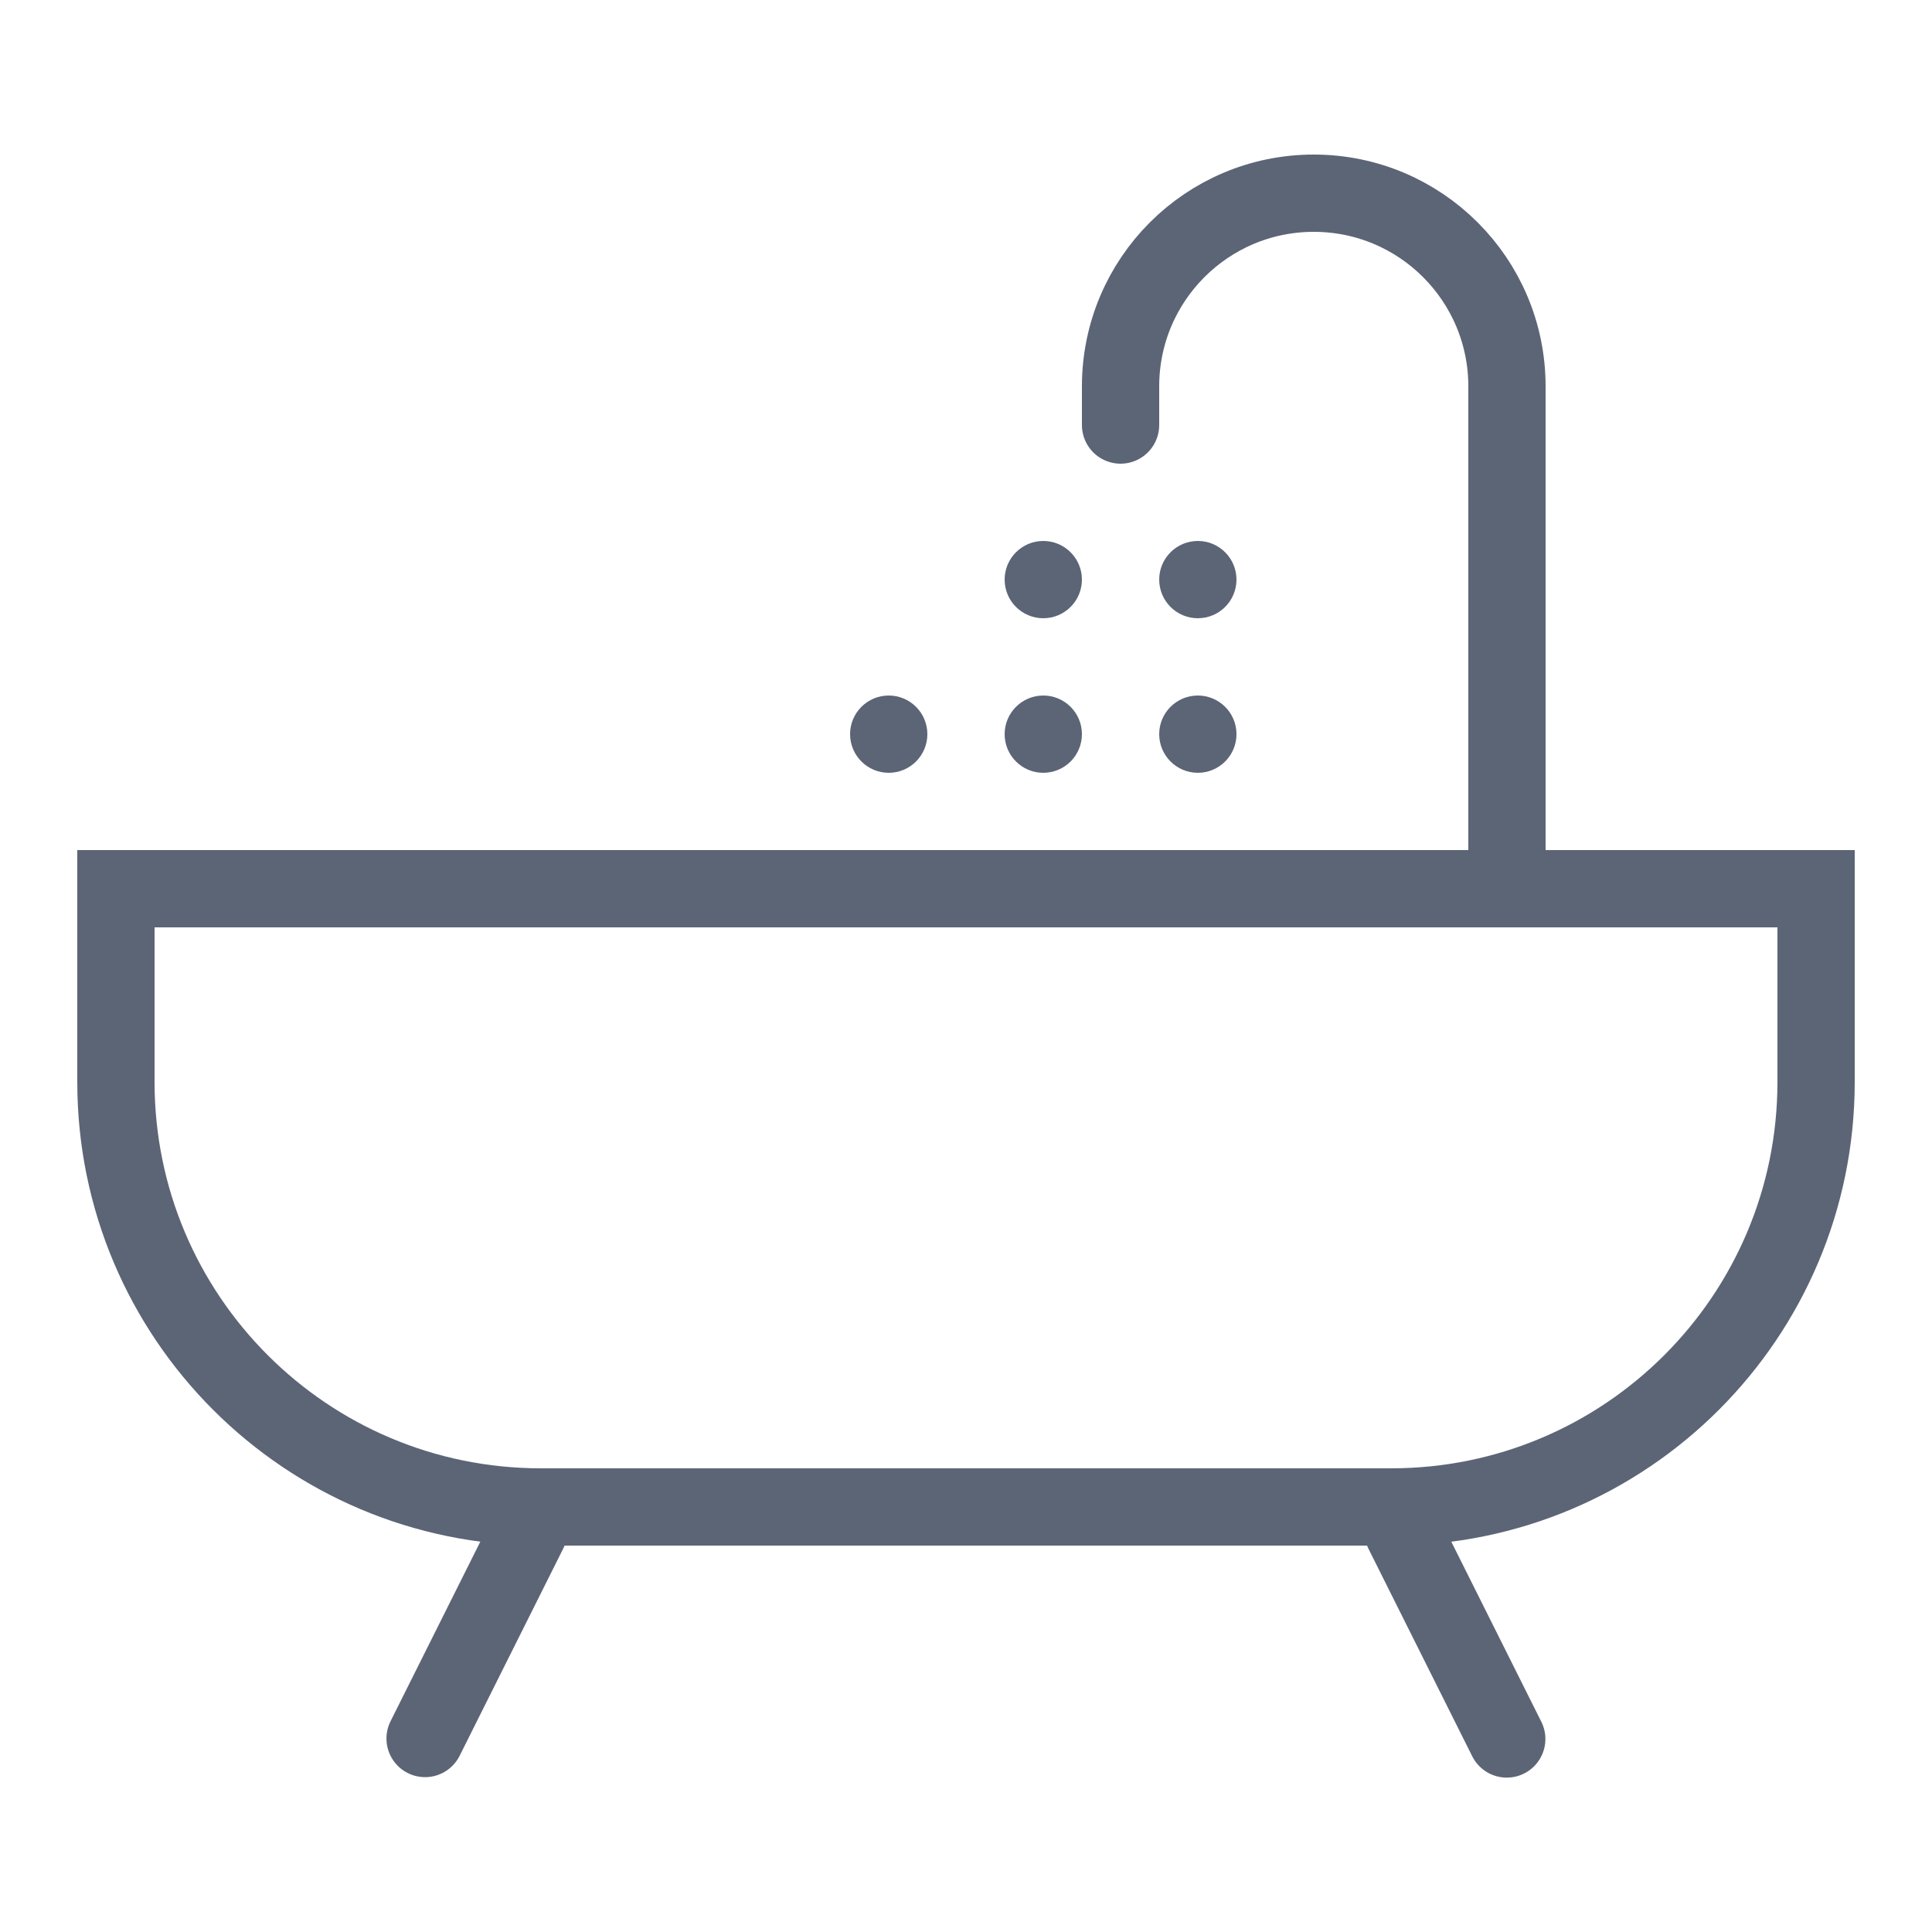 <svg width="25" height="25" viewBox="0 0 25 25" fill="none" xmlns="http://www.w3.org/2000/svg">
<path d="M13.5 8C13.776 8 14 7.776 14 7.5C14 7.224 13.776 7 13.5 7C13.224 7 13 7.224 13 7.5C13 7.776 13.224 8 13.5 8Z" fill="#5C6576"/>
<path d="M15.5 8C15.776 8 16 7.776 16 7.5C16 7.224 15.776 7 15.5 7C15.224 7 15 7.224 15 7.5C15 7.776 15.224 8 15.5 8Z" fill="#5C6576"/>
<path d="M13.5 10C13.776 10 14 9.776 14 9.5C14 9.224 13.776 9 13.5 9C13.224 9 13 9.224 13 9.5C13 9.776 13.224 10 13.5 10Z" fill="#5C6576"/>
<path d="M15.5 10C15.776 10 16 9.776 16 9.5C16 9.224 15.776 9 15.5 9C15.224 9 15 9.224 15 9.5C15 9.776 15.224 10 15.5 10Z" fill="#5C6576"/>
<path d="M11.5 10C11.776 10 12 9.776 12 9.5C12 9.224 11.776 9 11.5 9C11.224 9 11 9.224 11 9.5C11 9.776 11.224 10 11.5 10Z" fill="#5C6576"/>
<path d="M23.5 11.5H1.5V14C1.5 17.038 3.962 19.5 7 19.5H18C21.038 19.5 23.5 17.038 23.5 14V11.5Z" stroke="#5C6576"/>
<path d="M19.5 11.5V5C19.5 3.619 18.381 2.5 17 2.5V2.5C15.619 2.5 14.5 3.619 14.5 5V5.5" stroke="#5C6576" stroke-linecap="round"/>
<line x1="0.5" y1="-0.5" x2="3.5" y2="-0.5" transform="matrix(0.447 0.894 0.894 -0.447 18.38 19.15)" stroke="#5C6576" stroke-linecap="round"/>
<line x1="0.5" y1="-0.5" x2="3.5" y2="-0.5" transform="matrix(0.447 -0.894 -0.894 -0.447 4.83 22.72)" stroke="#5C6576" stroke-linecap="round"/>
</svg>
